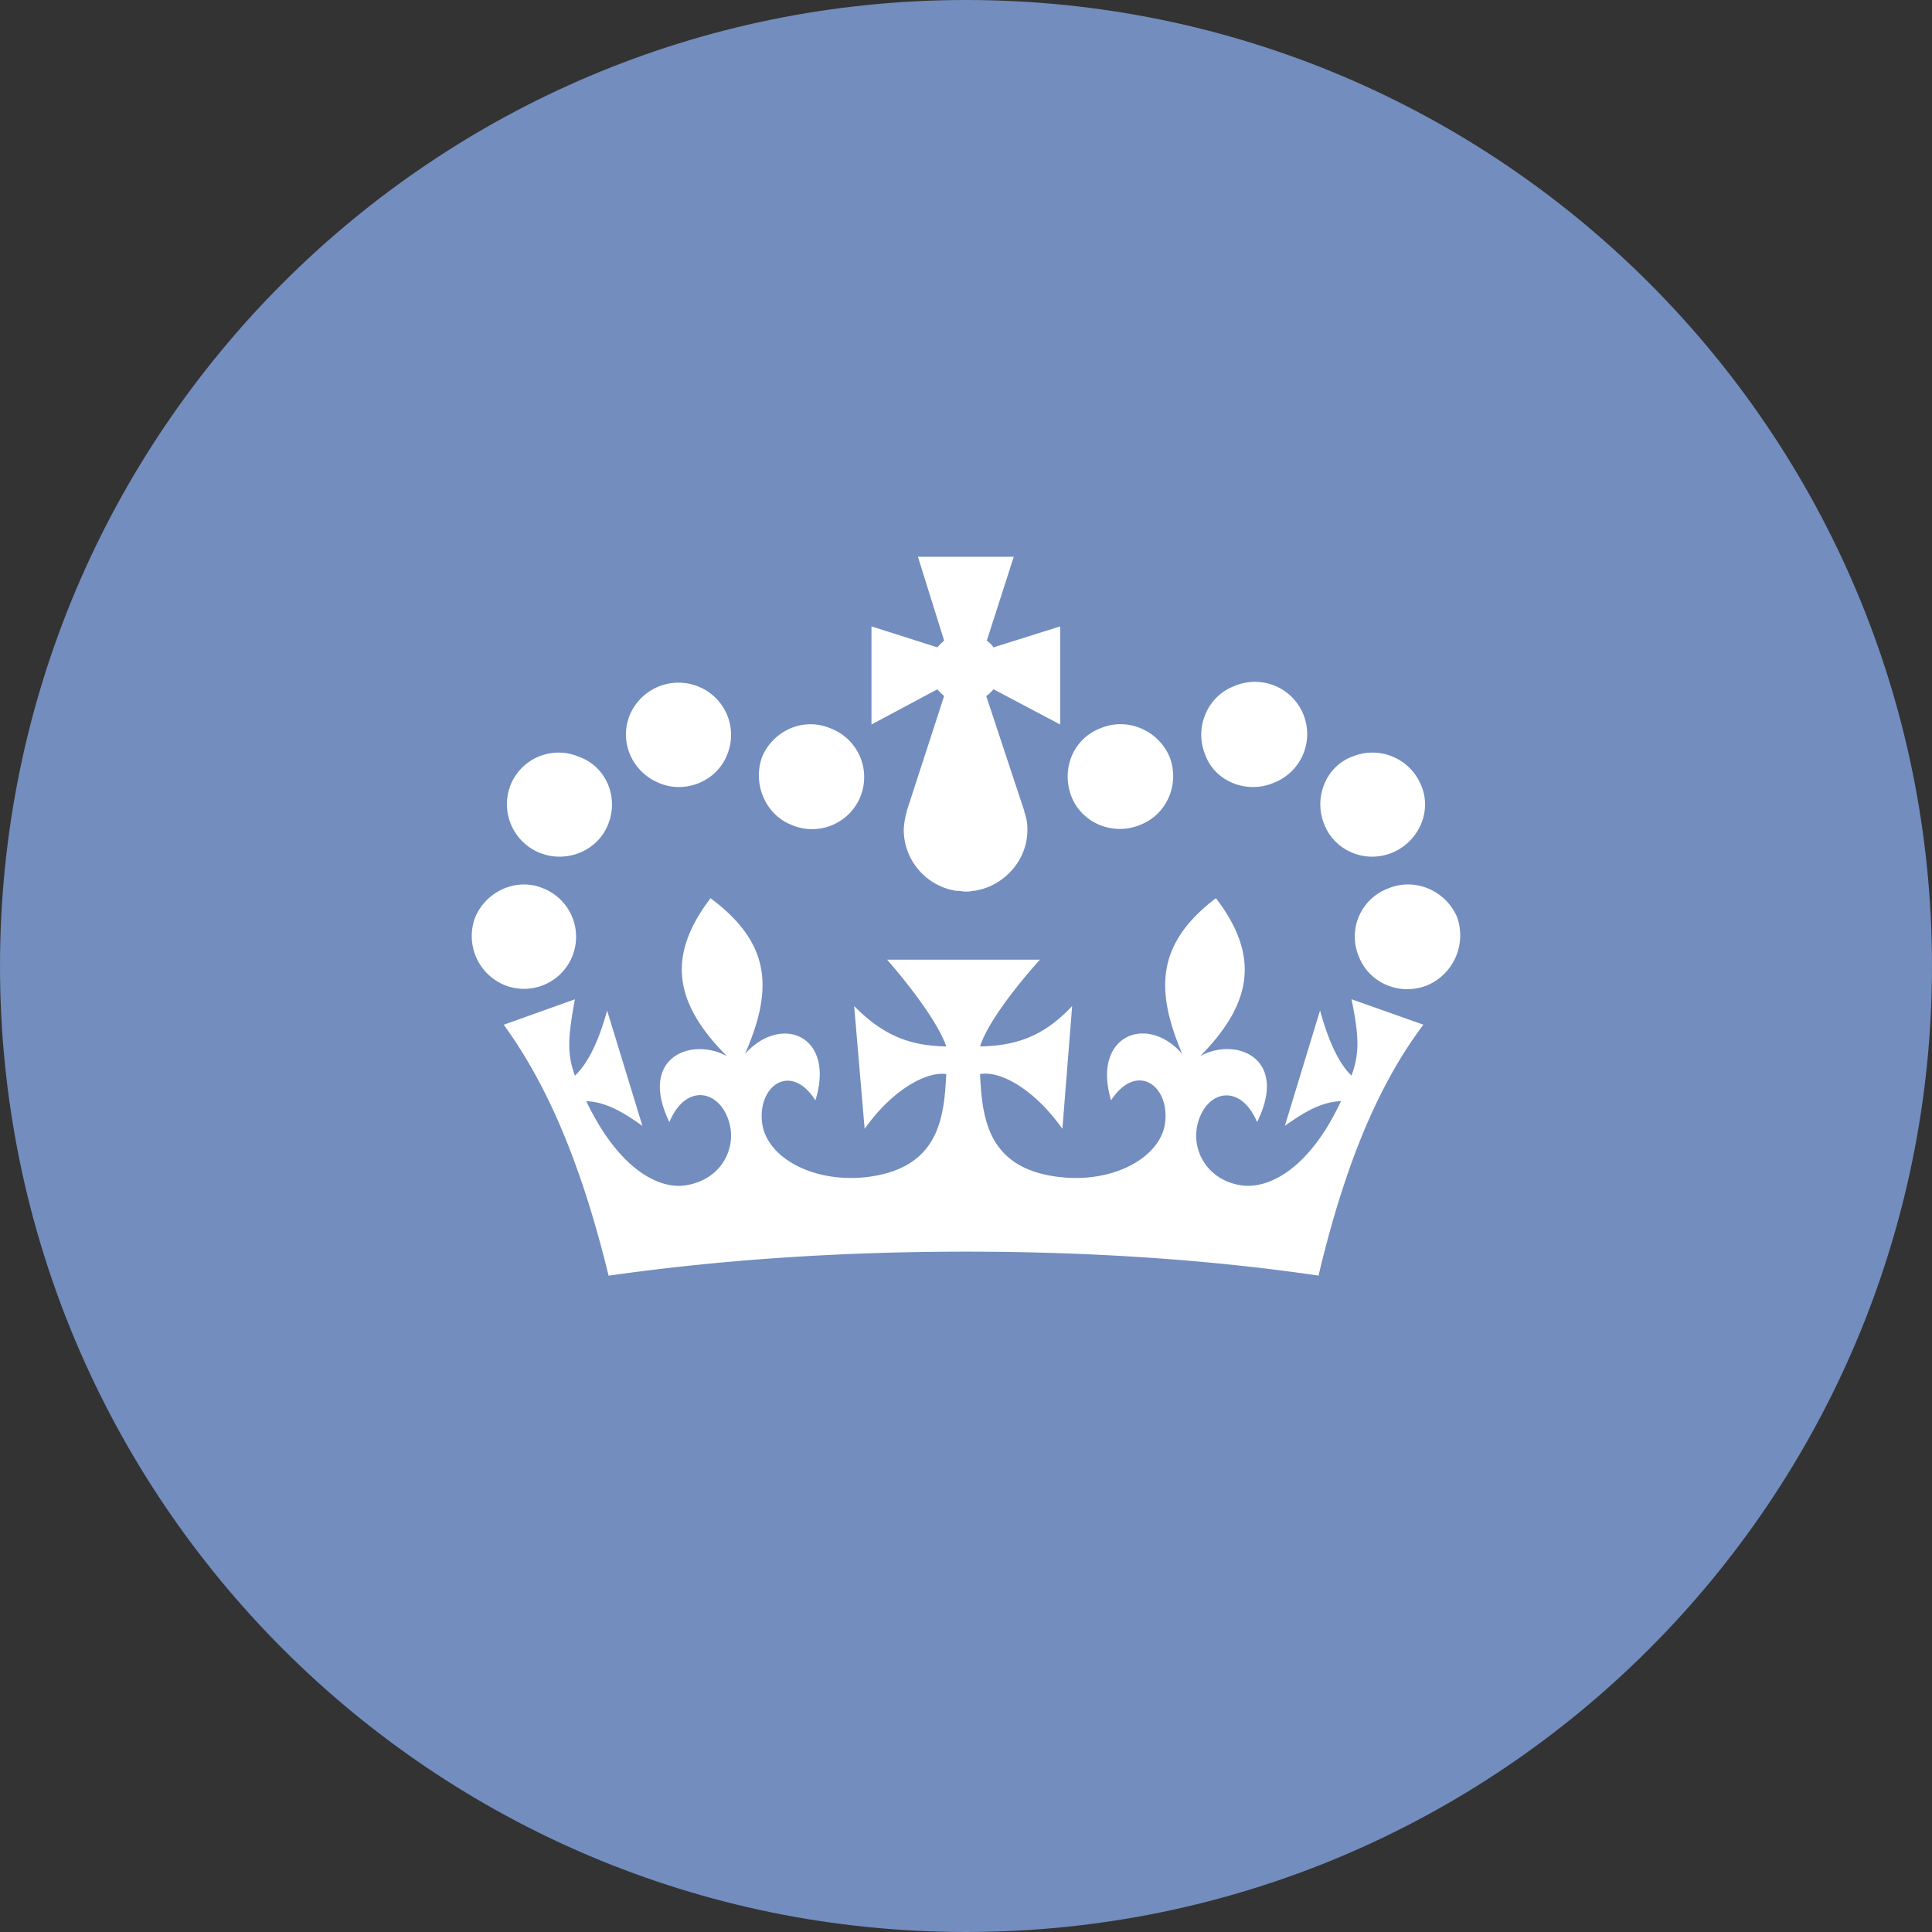 <svg width="1024" height="1024" fill="none" xmlns="http://www.w3.org/2000/svg"><rect width="100%" height="100%" fill="#333333" stroke="none"/><g clip-path="url(#a)"><path d="M512 1024c282.77 0 512-229.23 512-512S794.77 0 512 0 0 229.23 0 512s229.23 512 512 512Z" fill="#728DBE"/><path d="M349.18 414.95c13.89 6 30.56-.79 36.12-14.69a27.608 27.608 0 0 0-.006-21.534 27.608 27.608 0 0 0-15.474-14.976 28.002 28.002 0 0 0-36.12 15.48c-5.56 13.89 1.19 29.77 15.48 35.72Zm-63.5 36.91c14.29 6 31-.79 36.51-14.69 6-14.29-.79-31-15.48-36.12a27.417 27.417 0 0 0-21.223-.037 27.44 27.44 0 0 0-14.897 15.117 27.798 27.798 0 0 0 15.09 35.73Zm-18.26 70.25a27.6 27.6 0 1 0 20.64-51.2c-13.89-6-30.16 1.19-36.12 15.08a28.091 28.091 0 0 0 15.48 36.12Zm152-84.94a27.615 27.615 0 0 0 10.71 2.294 27.614 27.614 0 0 0 19.872-8.128 27.609 27.609 0 0 0 8.035-19.91 27.61 27.61 0 0 0-8.665-19.644A27.592 27.592 0 0 0 440.07 386c-14.29-6-30.16 1.19-36.12 15.08-5.16 14.26 1.59 30.54 15.48 36.09h-.01ZM675 414.95c-14.29 6-31-.79-36.12-14.69-6-14.29.79-31 15.08-36.51a27.669 27.669 0 0 1 21.531-.367 27.678 27.678 0 0 1 17.347 25.965 27.69 27.69 0 0 1-2.29 10.744 27.694 27.694 0 0 1-15.588 14.858h.04Zm63.11 36.91c-14.29 6-30.56-.79-36.12-14.69-6-14.29.79-31 14.69-36.12a27.863 27.863 0 0 1 21.388-.045 27.876 27.876 0 0 1 15.122 15.125c5.98 13.87-1.19 29.77-15.05 35.73h-.03Zm18.65 70.25c-14.29 6-31-.79-36.51-15.08a27.167 27.167 0 0 1 6.236-30.33 27.164 27.164 0 0 1 9.244-5.79c14.29-6 30.56 1.19 36.51 15.08a28.81 28.81 0 0 1-15.45 36.12h-.03Zm-152.38-84.94c-14.29 6-31-.79-36.51-15.08-5.51-14.29.79-30.56 15.48-36.12 14.29-6 30.56 1.19 36.51 15.08 5.56 14.29-1.19 30.57-15.48 36.12Zm-77.79-71.84L561.92 384v-52l-35.32 11.11a15.163 15.163 0 0 0-3.57-3.57l14.29-44.45h-50.8l13.89 44.45a30.32 30.32 0 0 0-3.57 3.57L461.9 332v52l34.93-18.65a30.32 30.32 0 0 0 3.57 3.57L480.55 430v.4A39.845 39.845 0 0 0 479 440a32.836 32.836 0 0 0 27.78 32.15h.79c1.19 0 2.78.4 4 .4a12.237 12.237 0 0 0 4-.4h.79c15.88-2.38 28.18-16.27 28.18-32.15a25.309 25.309 0 0 0-1.59-9.53V430l-20.24-61.12c1.5-.77 2.69-2.36 3.88-3.55ZM511.91 663.4c67.08 0 130.18 4.37 186.94 12.7 15.88-67.08 35.32-106 55.57-133l-38.1-13.49c4 19.45 4.37 28.58 0 40.48-6-5.56-11.91-17.07-16.67-34.53L681 596.72c11.11-7.94 19.84-12.7 29.77-13.1-17.46 37.31-39.69 47.23-54 44.45-17.07-3.18-25-18.26-22.23-31.35 4-18.65 22.62-23.42 31.75-2 17.07-34.53-11.91-45.25-30.16-34.93 28.18-28.58 31.35-53.58 8.33-83.75-31.75 24.21-32.15 48.82-17.86 82.55-18.65-21.43-48-9.92-37.71 24.61 13.49-20.64 31.35-7.94 28.58 12.3-2.38 17.07-25.4 31-53.58 28.58-40.88-3.57-43.26-31.75-44.45-54.77 9.92-2 28.18 7.14 43.66 29l5.16-65.09c-16.27 17.46-31.75 21-48.82 21.43 5.56-17.46 31.75-46 31.75-46h-81s25.4 28.58 31.35 46c-16.67-.4-31.75-4-48.82-21.43l5.56 65.09c15.48-21.83 33.74-30.56 43.26-29-1.19 23-3.57 50.8-44.06 54.77-28.48 2.41-51.15-11.48-53.48-28.55-2.78-19.84 15.08-32.94 28.18-12.3 10.72-34.53-18.26-46-37.31-24.61 14.69-33.74 14.29-58.34-18.26-82.55-23 30.16-19.84 55.17 8.73 83.75-18.65-10.32-47.23.4-30.56 34.93 9.13-21.83 28.18-16.67 32.15 2 2.78 13.1-5.16 28.18-22.62 31.35-13.89 2.78-35.72-7.14-53.58-44.45 9.92.4 18.65 5.16 29.77 13.1l-18.71-61.15c-4.76 17.46-10.72 28.58-17.07 34.53-4.37-11.91-3.57-21 0-40.48L267 543.14c19.84 27.39 39.29 66.28 55.57 133 58.76-8.37 122.26-12.74 189.34-12.74Z" fill="#fff"/></g><defs><clipPath id="a"><path fill="#fff" d="M0 0h1024v1024H0z"/></clipPath></defs></svg>